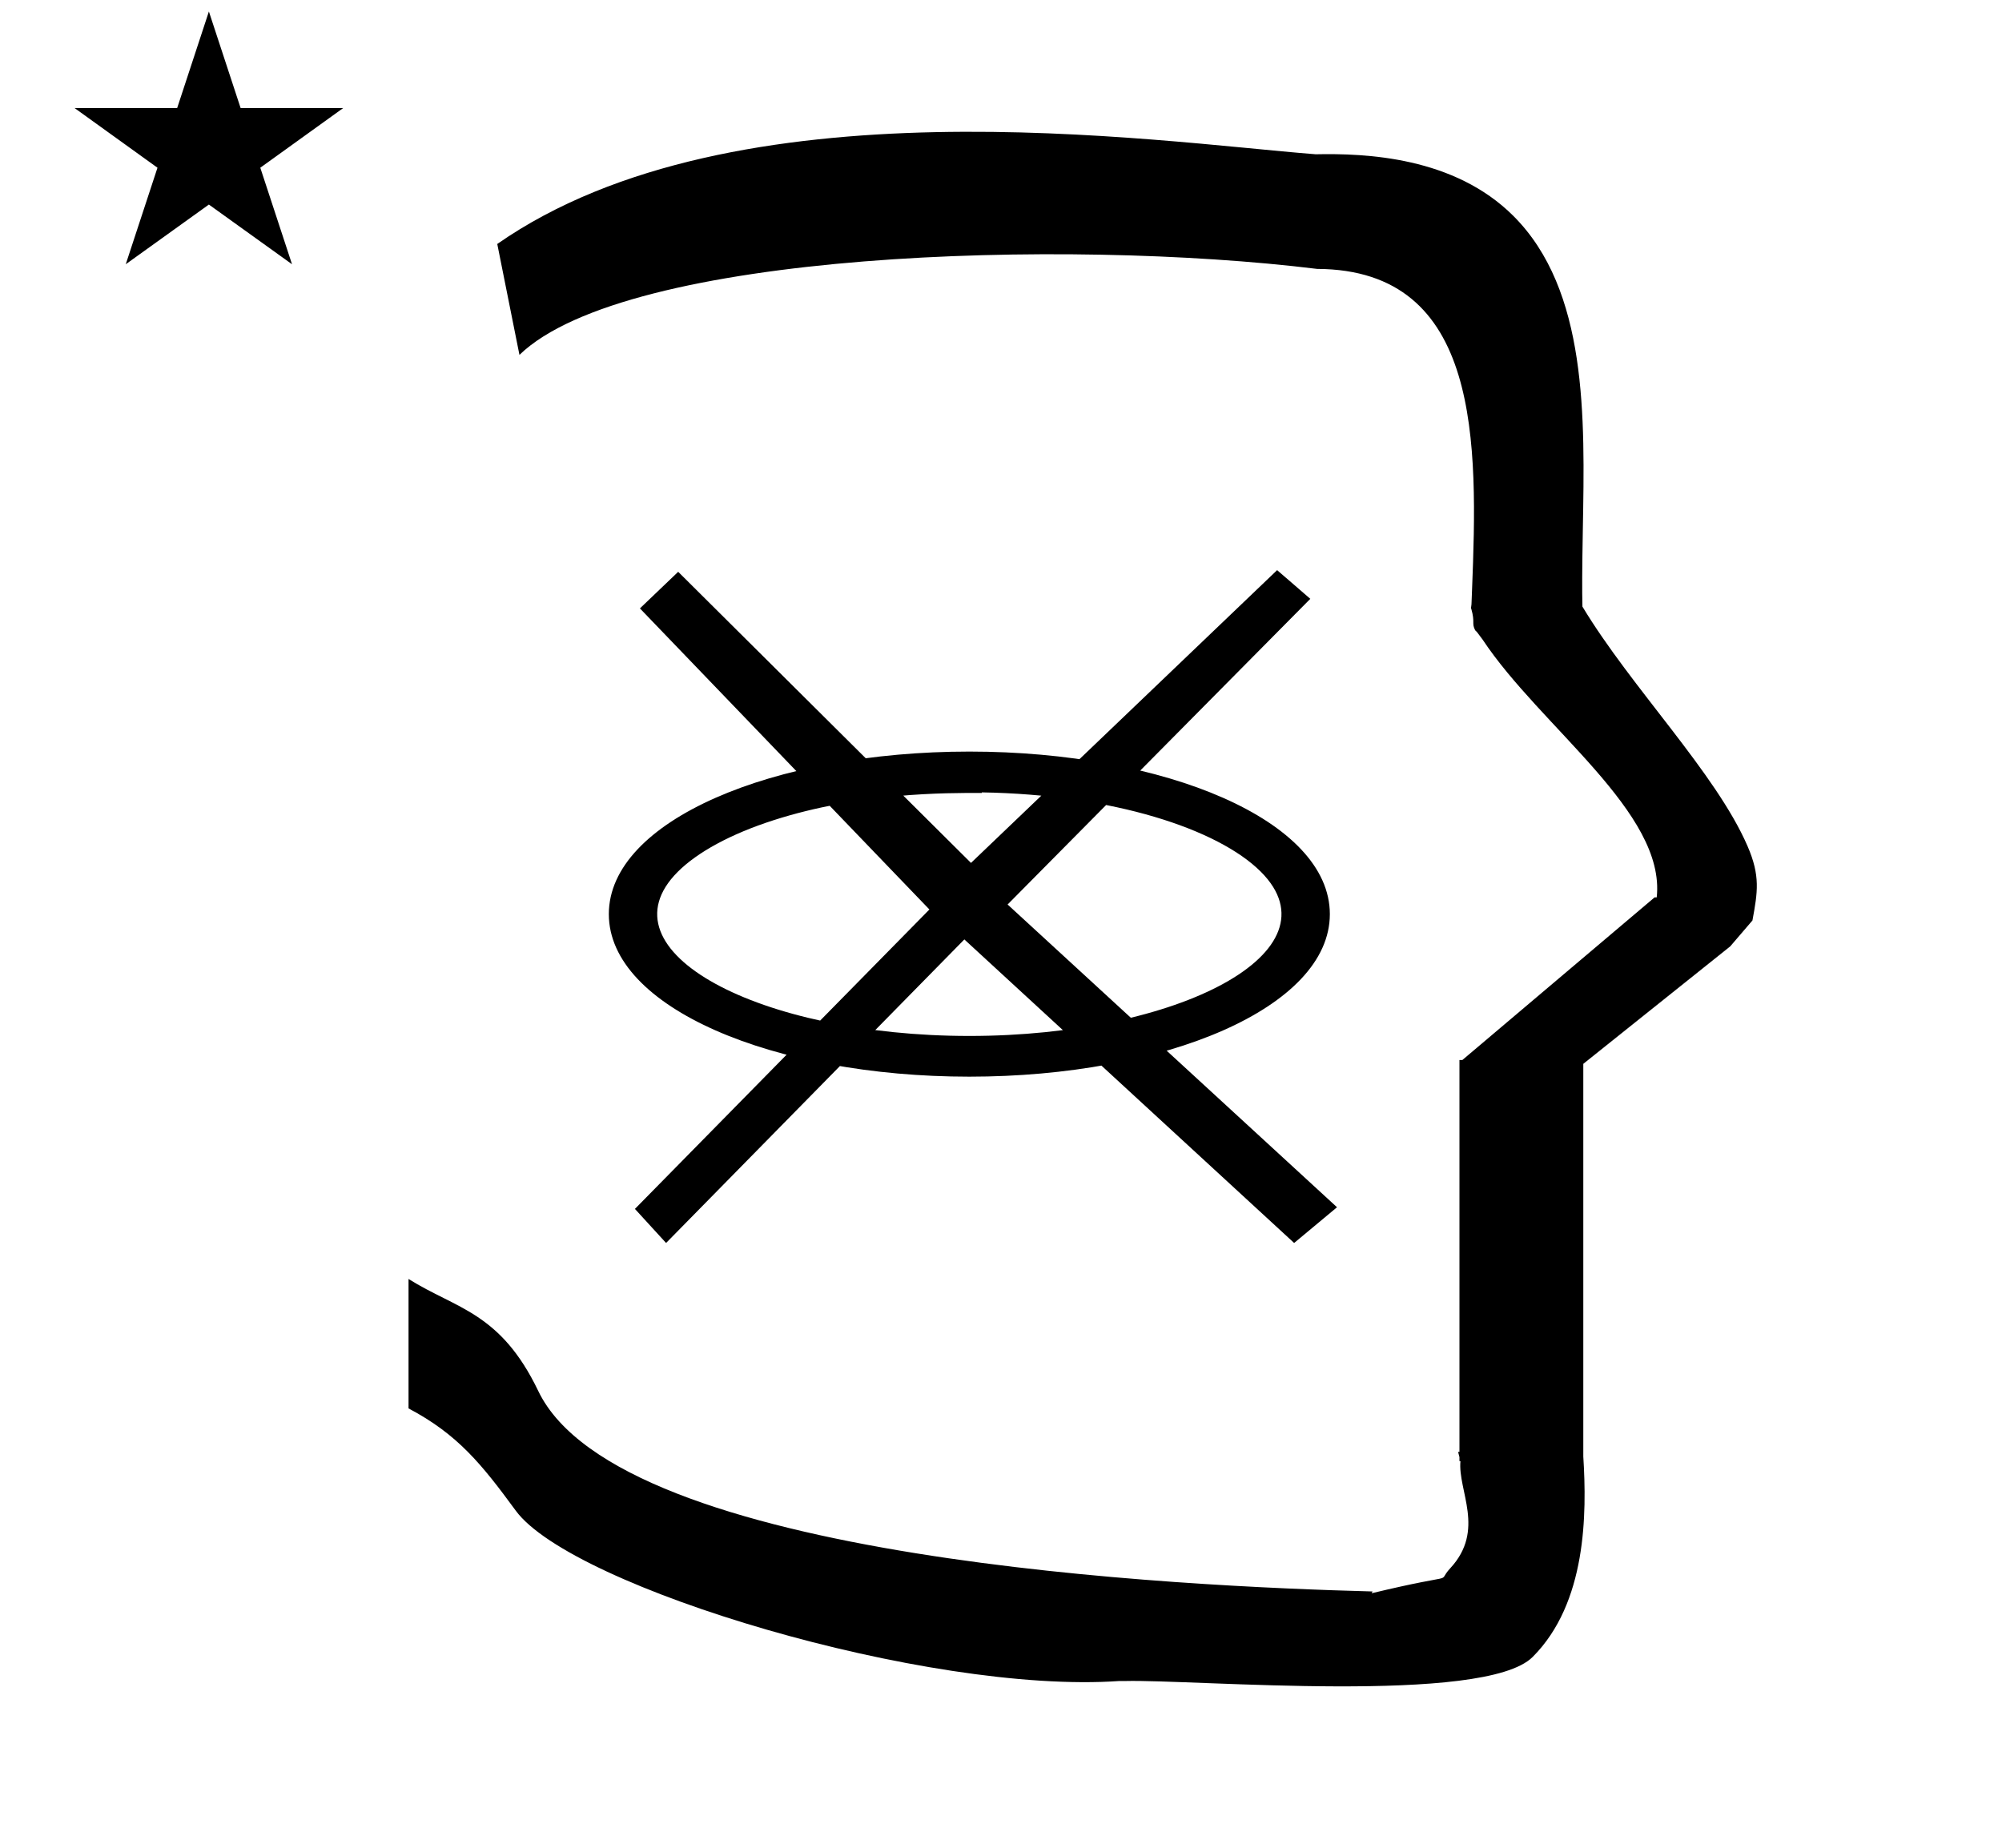 <?xml version="1.0" standalone="no"?>
<!DOCTYPE svg PUBLIC "-//W3C//DTD SVG 1.1//EN" "http://www.w3.org/Graphics/SVG/1.1/DTD/svg11.dtd" >
<svg xmlns="http://www.w3.org/2000/svg" xmlns:xlink="http://www.w3.org/1999/xlink" version="1.1" viewBox="-10 0 1083 1000">
  <g transform="matrix(1 0 0 -1 0 800)">
   <path fill="currentColor"
d="M30.324 741.553h55.515l17.161 52.226l17.16 -52.226h55.516l-44.867 -32.296l17.161 -52.225l-44.97 32.296l-44.971 -32.296l17.161 52.225zM271 608l-12 60c128.725 89.788 355.203 55.363 442.457 48.56
c0 -0.011 0.001 -0.021 0.001 -0.032c27.446 0.582 75.186 -1.321 107.268 -33.403c40.14 -40.14 38.615 -108.841 37.525 -169.365c-0.396 -21.926 -0.434 -33.24 -0.222 -41.946
c26.379 -43.828 72.168 -89.959 89.325 -129.607c6.951 -16.064 5.492 -24.764 2.646 -40.205l-12 -14l-79.501 -63.577v-212.431c1.939 -31.087 1.824 -79.241 -27.416 -108.48c-26.032 -26.032 -182.507 -12.02 -220.584 -13.005
l-2.901 0.013c-103.732 -7.3 -296.108 50.602 -326.603 92.172c-18.506 25.227 -31.401 41.253 -57.995 55.309v70.037c25.817 -16.263 49.624 -17.807 70.19 -60.636c44.219 -92.082 349.455 -105.734 451.309 -108.438l-0.499 -0.963
c50 12 34.151 4.481 42.535 13.536c19.177 20.712 3.979 41.969 5.508 57.965h-0.542v2.149c-0.254 0.99 -0.501 1.941 -0.738 2.849h0.738v207.174v3.487v1.339h1.582l104 88h1.133
c4.983 45.895 -62.838 92.129 -94.216 139.501l-3 4l-1 1c-2.021 3.992 0.044 4.025 -2.084 11.56c-0.037 0.131 -0.189 0.247 -0.175 0.367l0.259 2.072l0.064 1.499
c0.01 0.227 0.15 3.896 0.242 6.244c3.114 79.152 5.197 173.389 -83.815 173.771c-136.35 16.746 -373.536 9.534 -431.49 -46.514zM698.821 476.016l-163.75 -165.375l178.2 -163.801l-23.2 -19.324l-178.399 164.225
l-161.351 -164.225l-16.85 18.425l159.3 162l-156.6 162.899l20.7 19.801l158.399 -157.5l165.601 158.399zM698.821 476.016l-163.75 -165.375l178.2 -163.801l-23.2 -19.324l-178.399 164.225l-161.351 -164.225l-16.85 18.425l159.3 162l-156.6 162.899
l20.7 19.801l158.399 -157.5l165.601 158.399zM709.391 305.434c0 -50.583 -89.088 -87.942 -195.019 -87.942c-105.925 0 -195.02 37.356 -195.02 87.942c0 50.583 89.088 87.942 195.02 87.942c105.924 0 195.019 -37.356 195.019 -87.942zM514.372 239.517
c113.335 0 200.706 45.824 157.695 88.836c-23.222 23.222 -80.258 41.813 -150.947 42.944v-0.313c-19.389 0.068 -66.038 0.233 -112.654 -14.745c-23.214 -7.459 -41.252 -17.352 -51.804 -27.904
c-42.972 -42.972 44.33 -88.817 157.71 -88.817z" />
  </g>

</svg>
